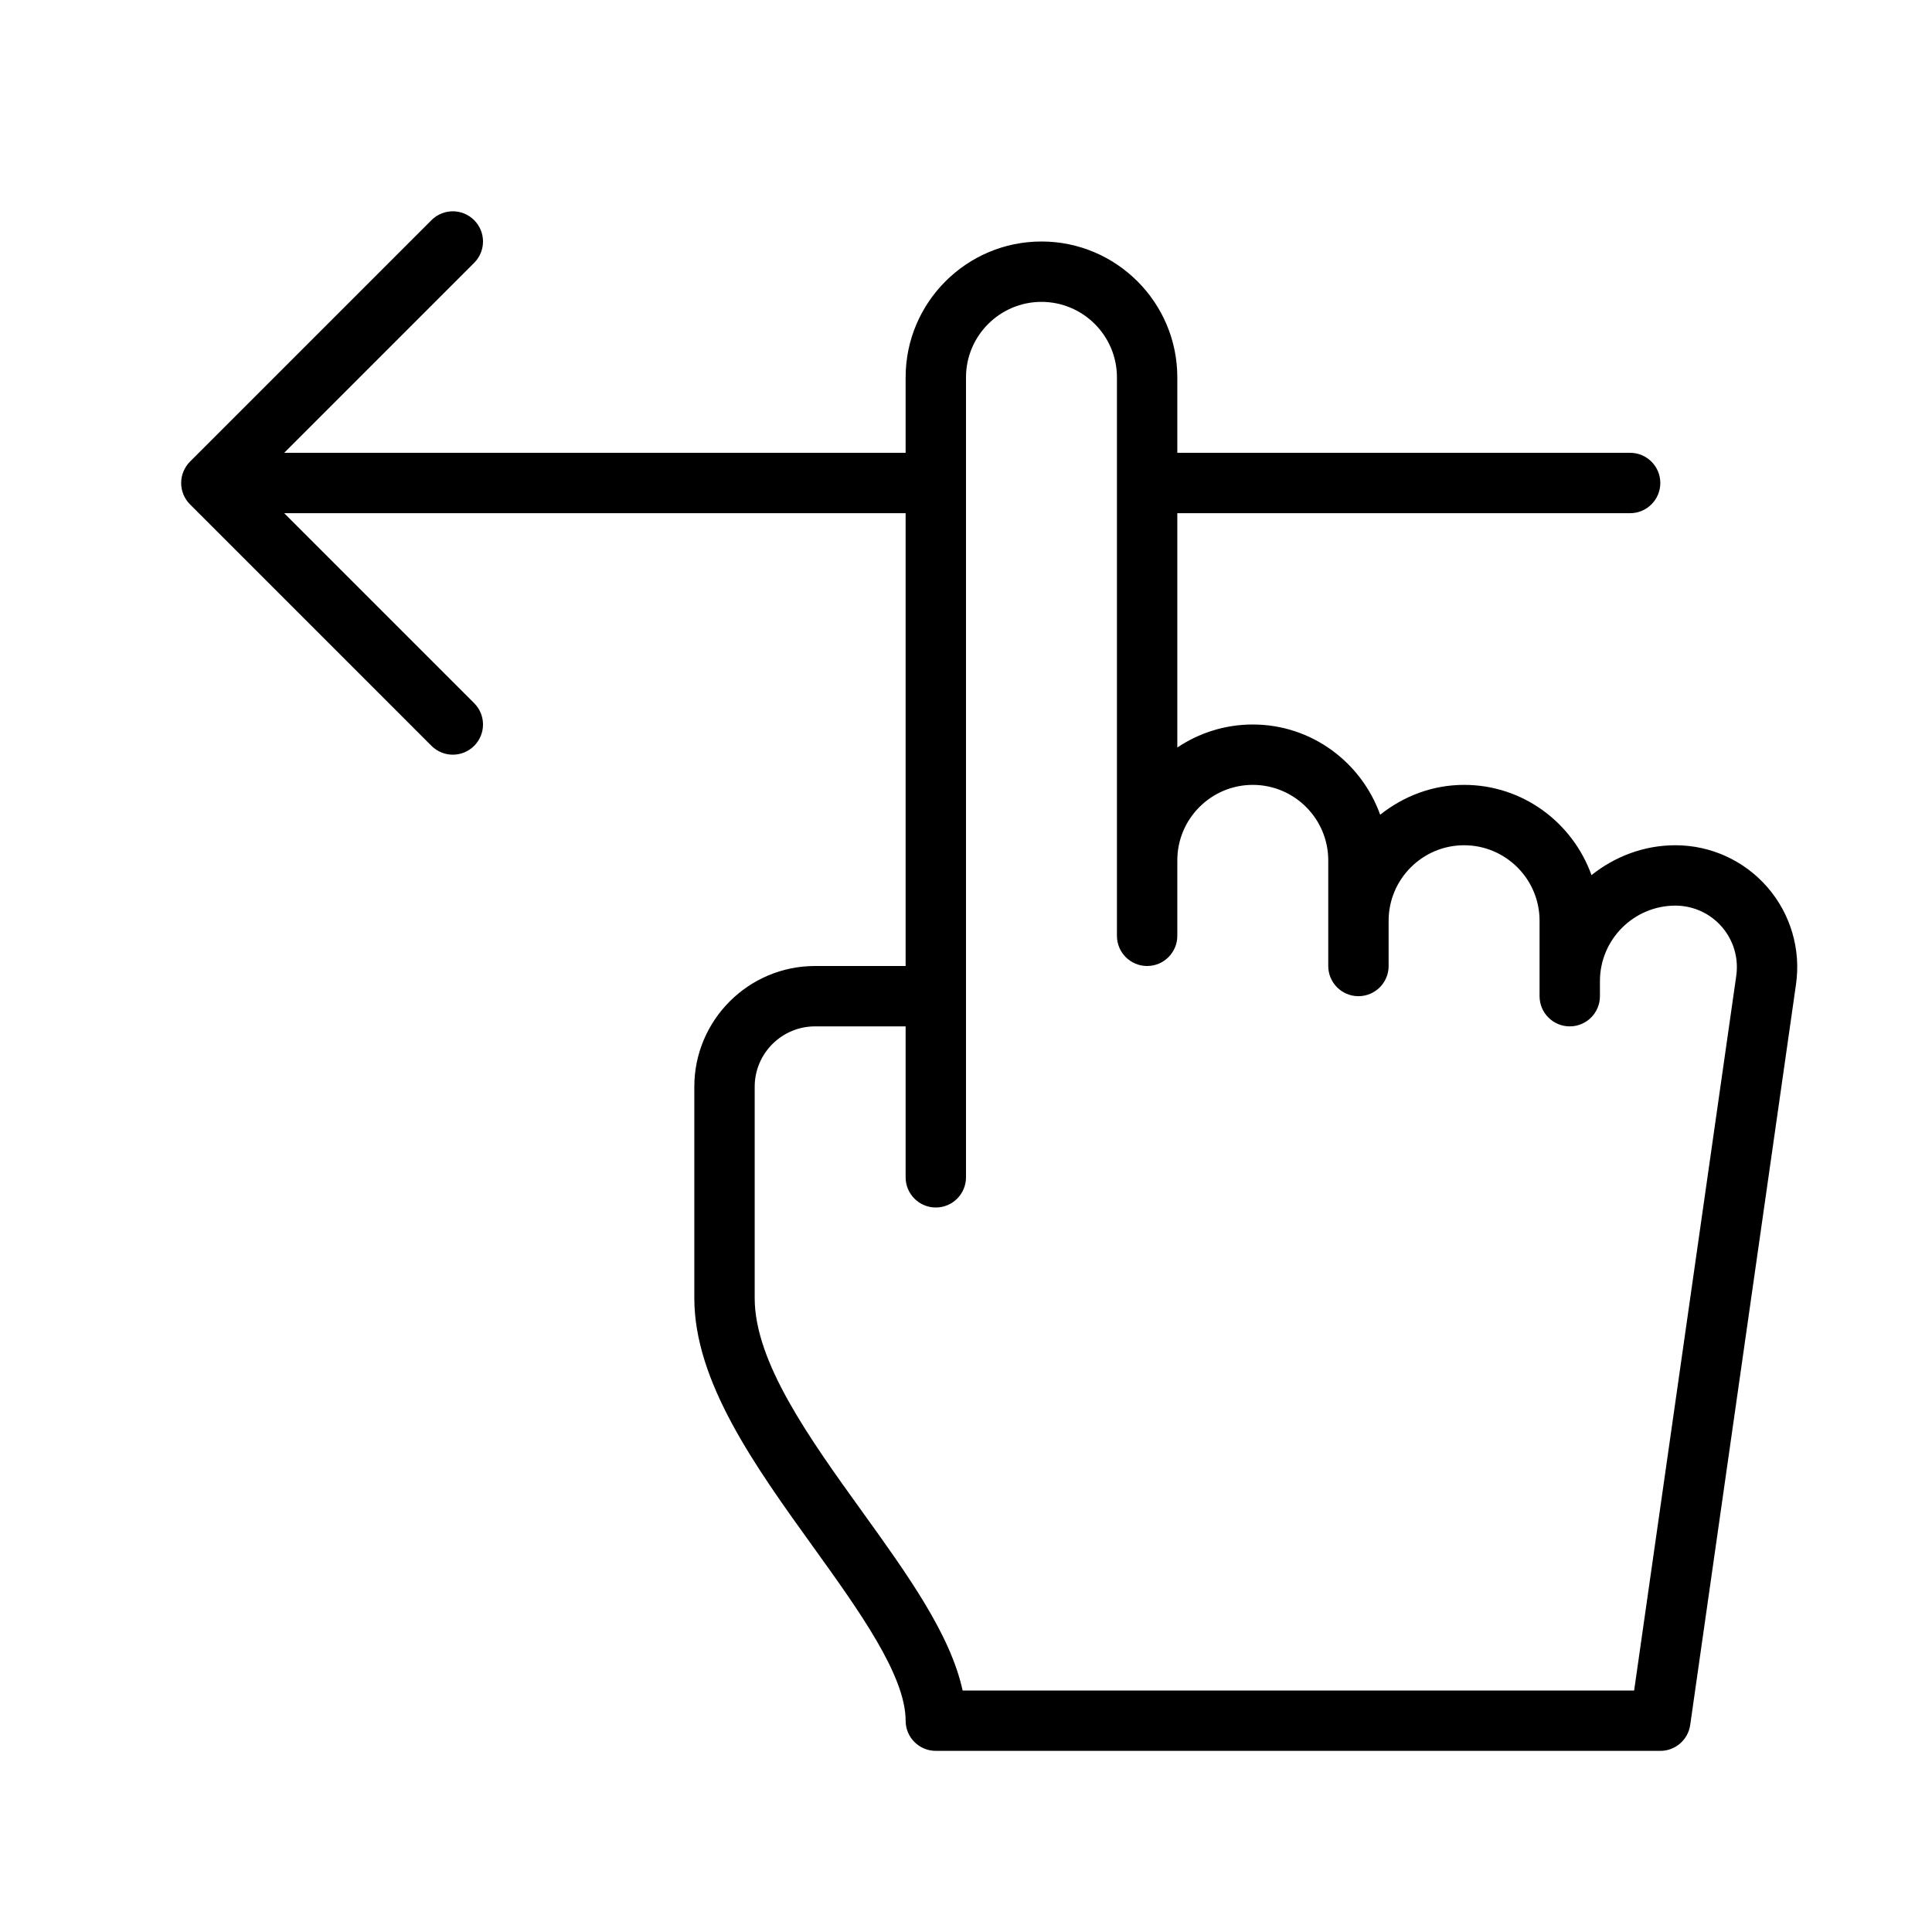 <?xml version="1.0" encoding="utf-8"?>
<!-- Generator: Adobe Illustrator 19.1.0, SVG Export Plug-In . SVG Version: 6.00 Build 0)  -->
<!DOCTYPE svg PUBLIC "-//W3C//DTD SVG 1.1//EN" "http://www.w3.org/Graphics/SVG/1.1/DTD/svg11.dtd">
<svg version="1.1" id="Layer_1" xmlns="http://www.w3.org/2000/svg" xmlns:xlink="http://www.w3.org/1999/xlink" x="0px" y="0px"
	 width="64px" height="64px" viewBox="0 0 64 64" enable-background="new 0 0 64 64" xml:space="preserve">
<path d="M6.077,16.382c0.051,0.122,0.124,0.233,0.216,0.325l8,8C14.488,24.902,14.744,25,15,25
	s0.512-0.098,0.707-0.293c0.391-0.391,0.391-1.023,0-1.414L9.414,17H30v15h-3c-2.206,0-4,1.794-4,4v7
	c0,2.77,2.006,5.559,3.946,8.255C28.447,53.342,30,55.5,30,57c0,0.552,0.448,1,1,1h24
	c0.498,0,0.919-0.366,0.99-0.858l3.505-24.535c0.166-1.159-0.179-2.331-0.946-3.215
	C57.782,28.507,56.67,28,55.5,28c-1.054,0-2.012,0.379-2.78,0.989C52.096,27.252,50.449,26,48.5,26
	c-1.054,0-2.012,0.379-2.78,0.989C45.096,25.252,43.449,24,41.5,24c-0.925,0-1.784,0.282-2.5,0.762V17h15
	c0.552,0,1-0.448,1-1s-0.448-1-1-1H39v-2.5c0-2.481-2.019-4.5-4.5-4.5S30,10.019,30,12.5V15H9.414l6.293-6.293
	c0.391-0.391,0.391-1.023,0-1.414s-1.023-0.391-1.414,0l-8,8
	c-0.092,0.092-0.165,0.203-0.216,0.325C5.976,15.862,5.976,16.138,6.077,16.382z M32,12.5
	c0-1.378,1.122-2.5,2.5-2.5s2.5,1.122,2.5,2.5v16V30v1c0,0.552,0.448,1,1,1s1-0.448,1-1v-1v-1.5
	c0-1.378,1.122-2.5,2.5-2.5s2.5,1.122,2.5,2.5v2V31v1c0,0.552,0.448,1,1,1s1-0.448,1-1v-1v-0.5
	c0-1.378,1.122-2.5,2.5-2.5s2.5,1.122,2.5,2.5V33c0,0.552,0.448,1,1,1s1-0.448,1-1v-0.5c0-1.378,1.122-2.5,2.5-2.5
	c0.59,0,1.151,0.256,1.538,0.702c0.387,0.446,0.561,1.037,0.478,1.622L54.133,56H31.888
	c-0.402-1.859-1.825-3.838-3.318-5.913C26.814,47.647,25,45.125,25,43v-7c0-1.103,0.897-2,2-2h3v5
	c0,0.552,0.448,1,1,1s1-0.448,1-1v-6V12.5z"/>
</svg>
